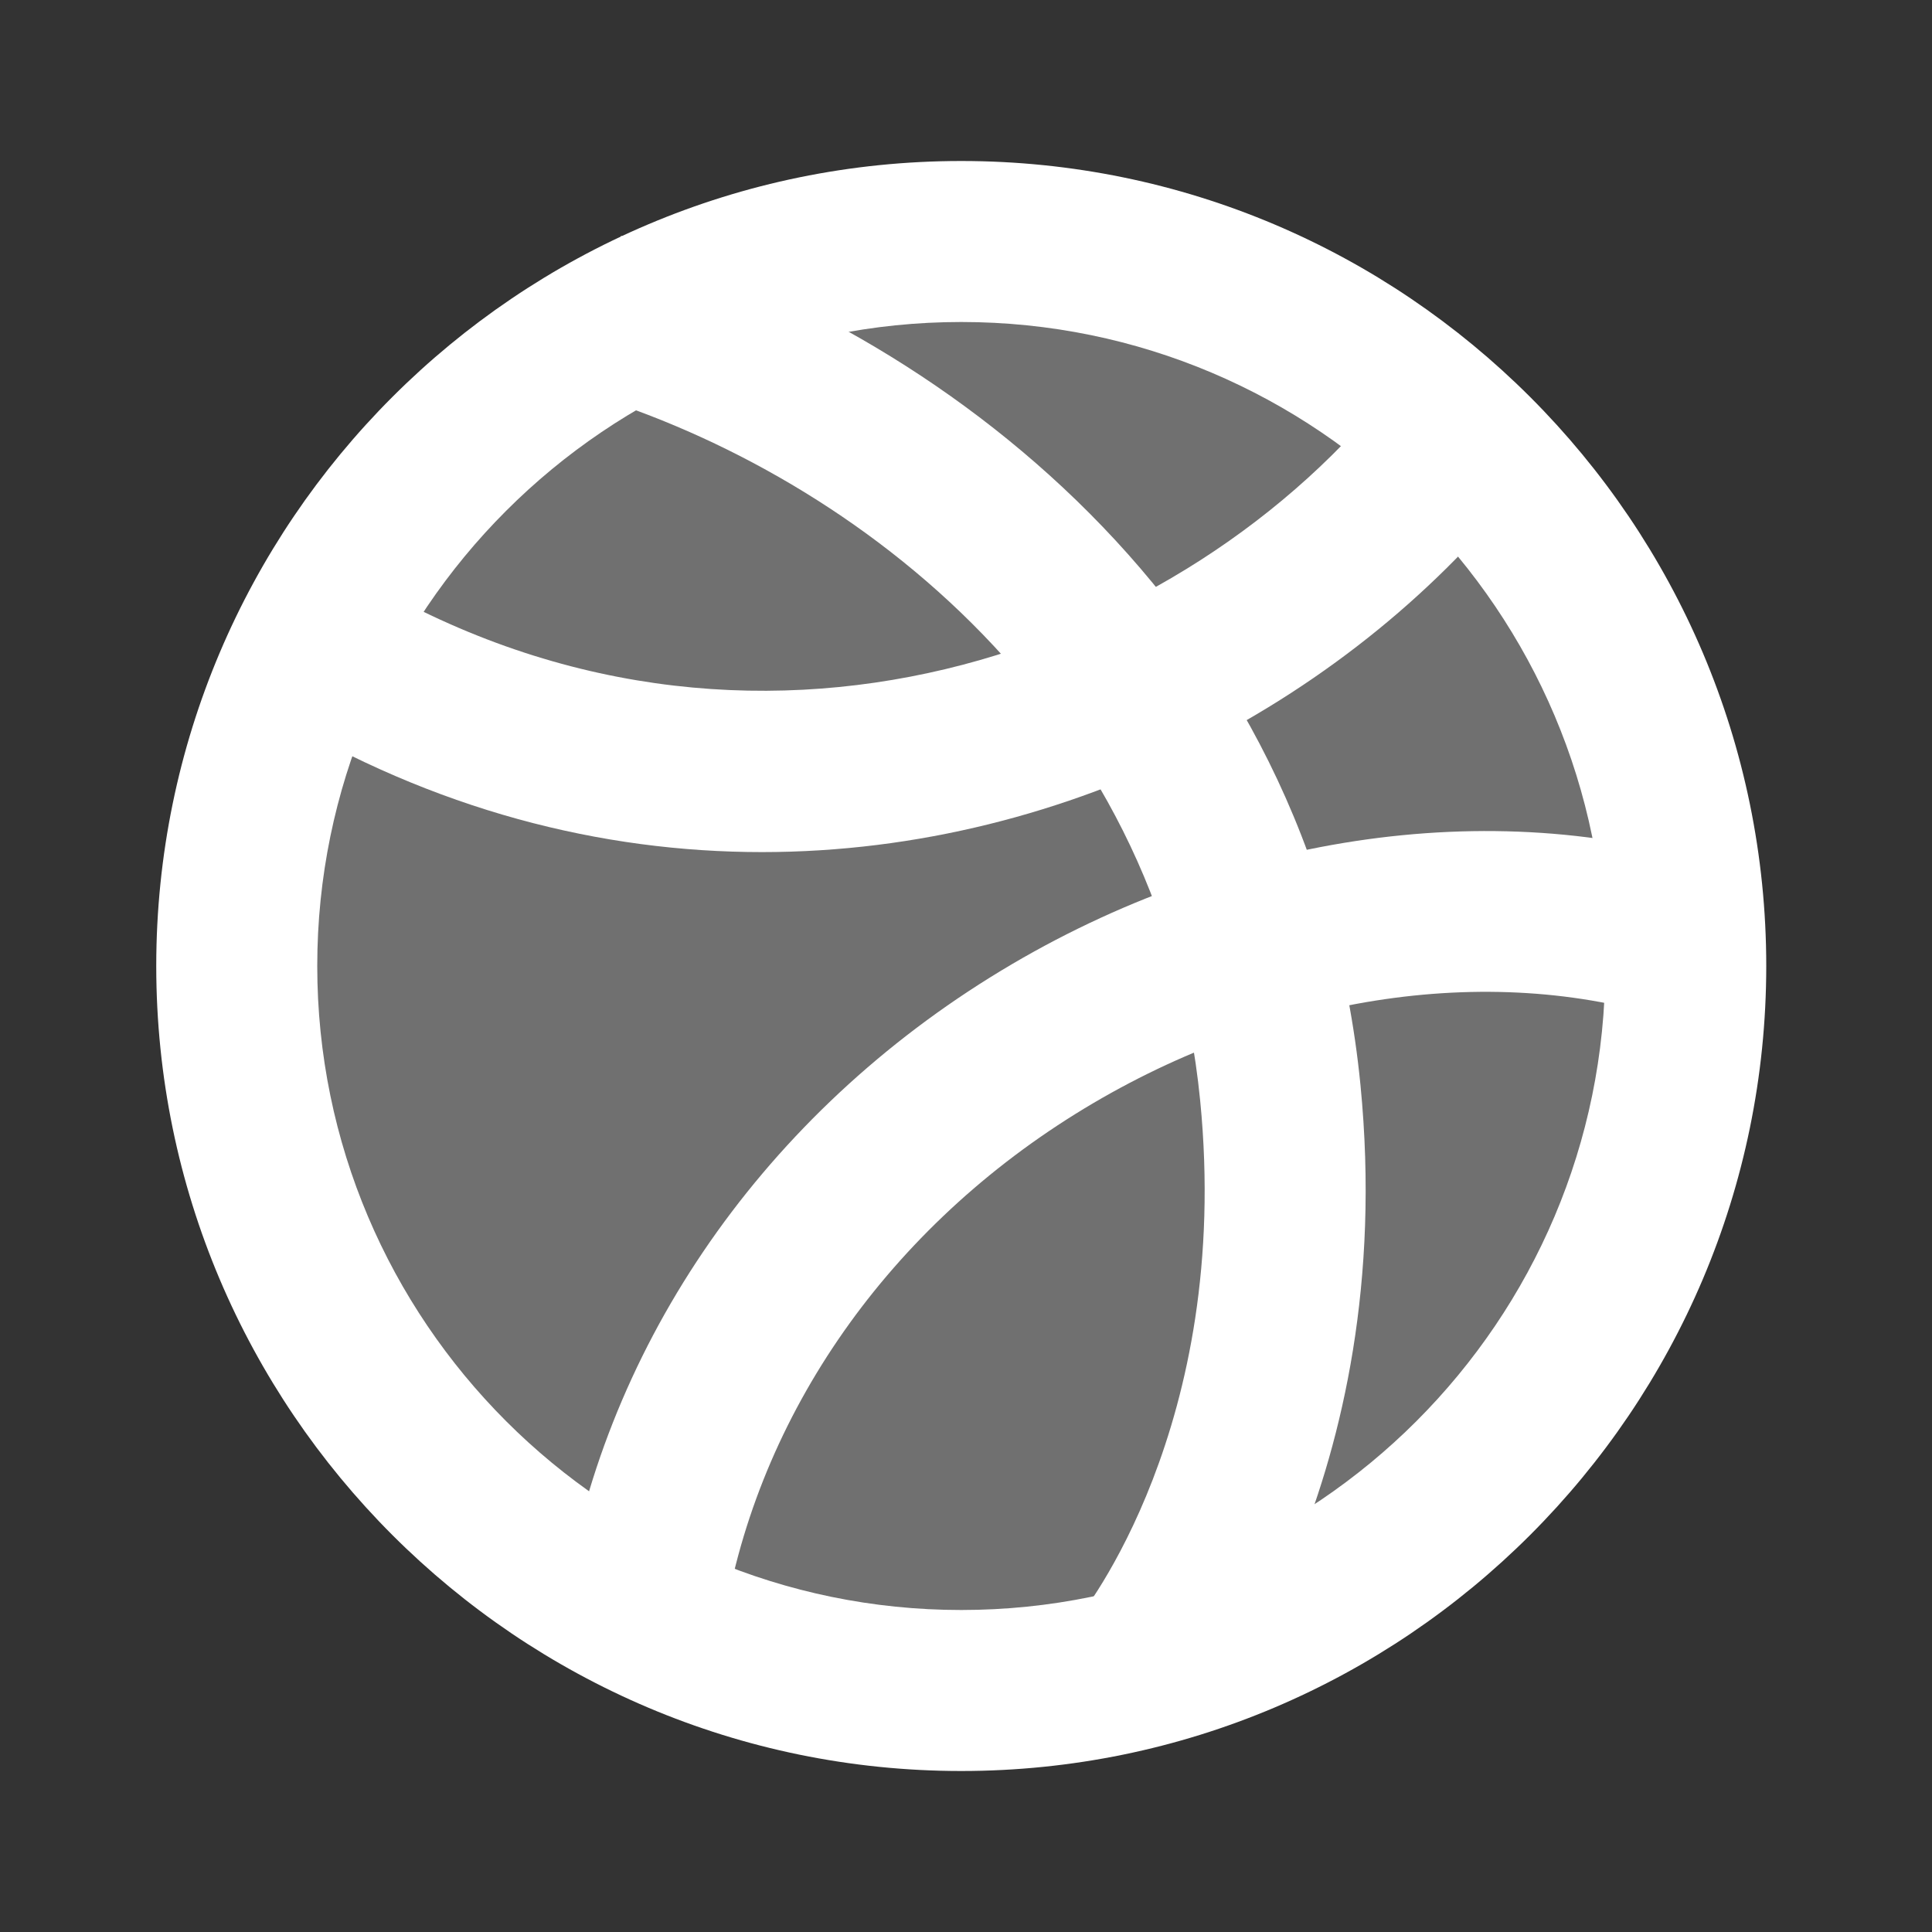 <svg xmlns="http://www.w3.org/2000/svg" viewBox="0 0 24 24" width="48px" height="48px" fill-rule="evenodd" clip-rule="evenodd" baseProfile="basic">
  <rect x="0" y="0" width="24" height="24" fill="#333333" stroke="none"/>
  <circle cx="11.941" cy="12" r="9" fill-rule="evenodd" clip-rule="evenodd" opacity=".3" fill="#FFFFFF" />
  <path d="M11.941,22c-5.514,0-10-4.486-10-10s4.486-10,10-10s10,4.486,10,10S17.455,22,11.941,22z M11.941,4c-4.411,0-8,3.589-8,8 s3.589,8,8,8s8-3.589,8-8S16.353,4,11.941,4z" fill="#FFFFFF" />
  <path d="M9.466,10.585c-1.992,0-4.069-0.519-6.072-1.725l1.031-1.714c4.891,2.945,10.311,0.965,12.926-2.396l1.578,1.229 C16.857,8.642,13.32,10.585,9.466,10.585z" fill="#FFFFFF" />
  <path d="M8.97,20.282l-1.979-0.295c0.475-3.182,2.41-6.042,5.311-7.847c2.842-1.769,6.227-2.283,9.062-1.378l-0.609,1.905 c-2.28-0.729-5.045-0.292-7.396,1.171C10.957,15.333,9.357,17.682,8.97,20.282z" fill="#FFFFFF" />
  <path d="M14.909,21.412l-1.535-1.283c0.076-0.092,1.933-2.417,1.535-6.457c-0.491-4.993-4.483-7.872-7.752-8.82l0.557-1.921 c3.869,1.122,8.596,4.557,9.186,10.545C17.383,18.389,15.01,21.291,14.909,21.412z" fill="#FFFFFF" />
</svg>